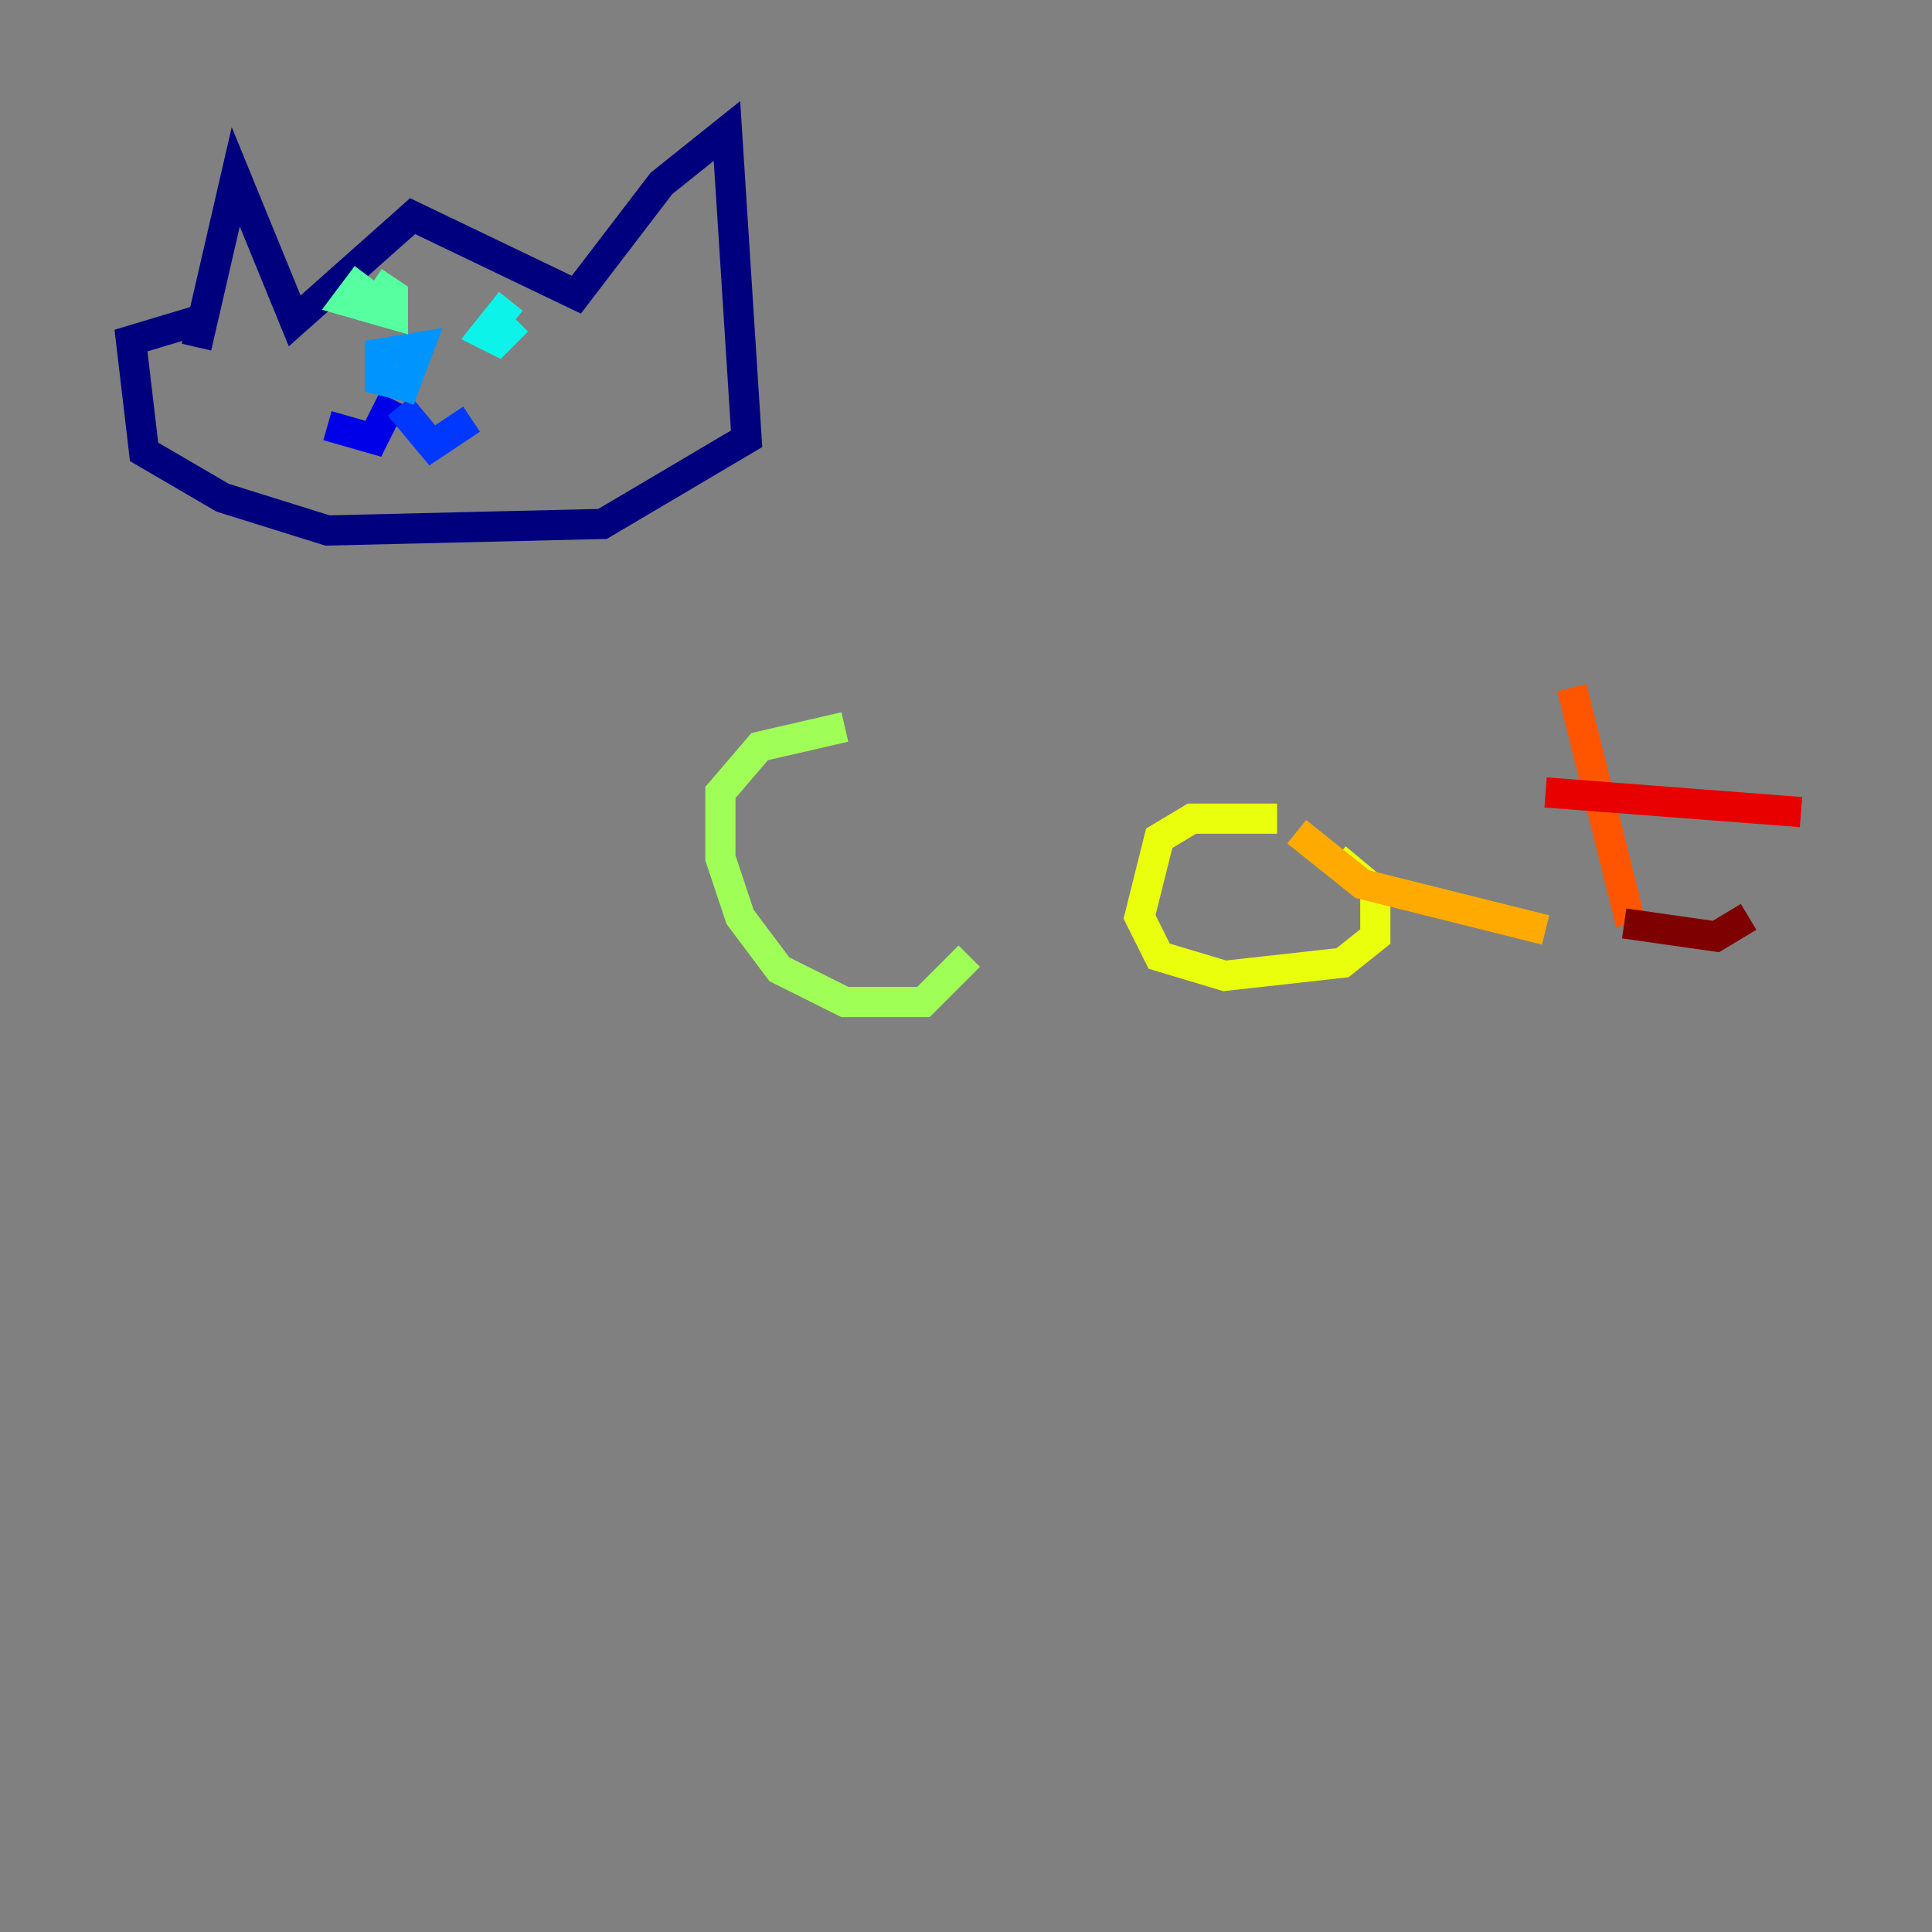 <?xml version="1.0" encoding="utf-8" ?>
<svg baseProfile="tiny" height="128" version="1.2" viewBox="0,0,128,128" width="128" xmlns="http://www.w3.org/2000/svg" xmlns:ev="http://www.w3.org/2001/xml-events" xmlns:xlink="http://www.w3.org/1999/xlink"><rect x="0" y="0" width="128" height="128" fill="#808080" stroke="none"/><defs /><polyline fill="none" points="13.017,22.997 15.62,11.715 19.525,21.261 27.336,14.319 38.183,19.525 43.824,12.149 48.163,8.678 49.464,29.071 39.919,34.712 21.695,35.146 14.752,32.976 9.546,29.939 8.678,22.563 13.017,21.261" stroke="#00007f" stroke-width="2" /><polyline fill="none" points="26.034,26.468 24.732,29.071 21.695,28.203" stroke="#0000e8" stroke-width="2" /><polyline fill="none" points="26.468,26.902 28.637,29.505 31.241,27.77" stroke="#0038ff" stroke-width="2" /><polyline fill="none" points="26.468,26.468 27.77,22.997 25.166,23.43 25.166,25.166 26.902,25.6" stroke="#0094ff" stroke-width="2" /><polyline fill="none" points="33.844,19.959 32.108,22.129 32.976,22.563 34.278,21.261" stroke="#0cf4ea" stroke-width="2" /><polyline fill="none" points="24.298,18.224 22.997,19.959 26.034,20.827 26.034,19.525 24.732,18.658" stroke="#56ffa0" stroke-width="2" /><polyline fill="none" points="55.973,48.163 50.332,49.464 47.729,52.502 47.729,56.841 49.031,60.746 51.634,64.217 55.973,66.386 61.18,66.386 64.217,63.349" stroke="#a0ff56" stroke-width="2" /><polyline fill="none" points="84.61,54.237 78.969,54.237 76.8,55.539 75.498,60.746 76.8,63.349 81.139,64.651 88.949,63.783 91.119,62.047 91.119,59.01 88.515,56.841" stroke="#eaff0c" stroke-width="2" /><polyline fill="none" points="85.912,55.105 90.251,58.576 102.4,61.614" stroke="#ffaa00" stroke-width="2" /><polyline fill="none" points="104.136,45.559 108.041,61.18" stroke="#ff5500" stroke-width="2" /><polyline fill="none" points="102.4,52.502 119.322,53.803" stroke="#e80000" stroke-width="2" /><polyline fill="none" points="107.607,61.18 113.681,62.047 115.851,60.746" stroke="#7f0000" stroke-width="2" /></svg>